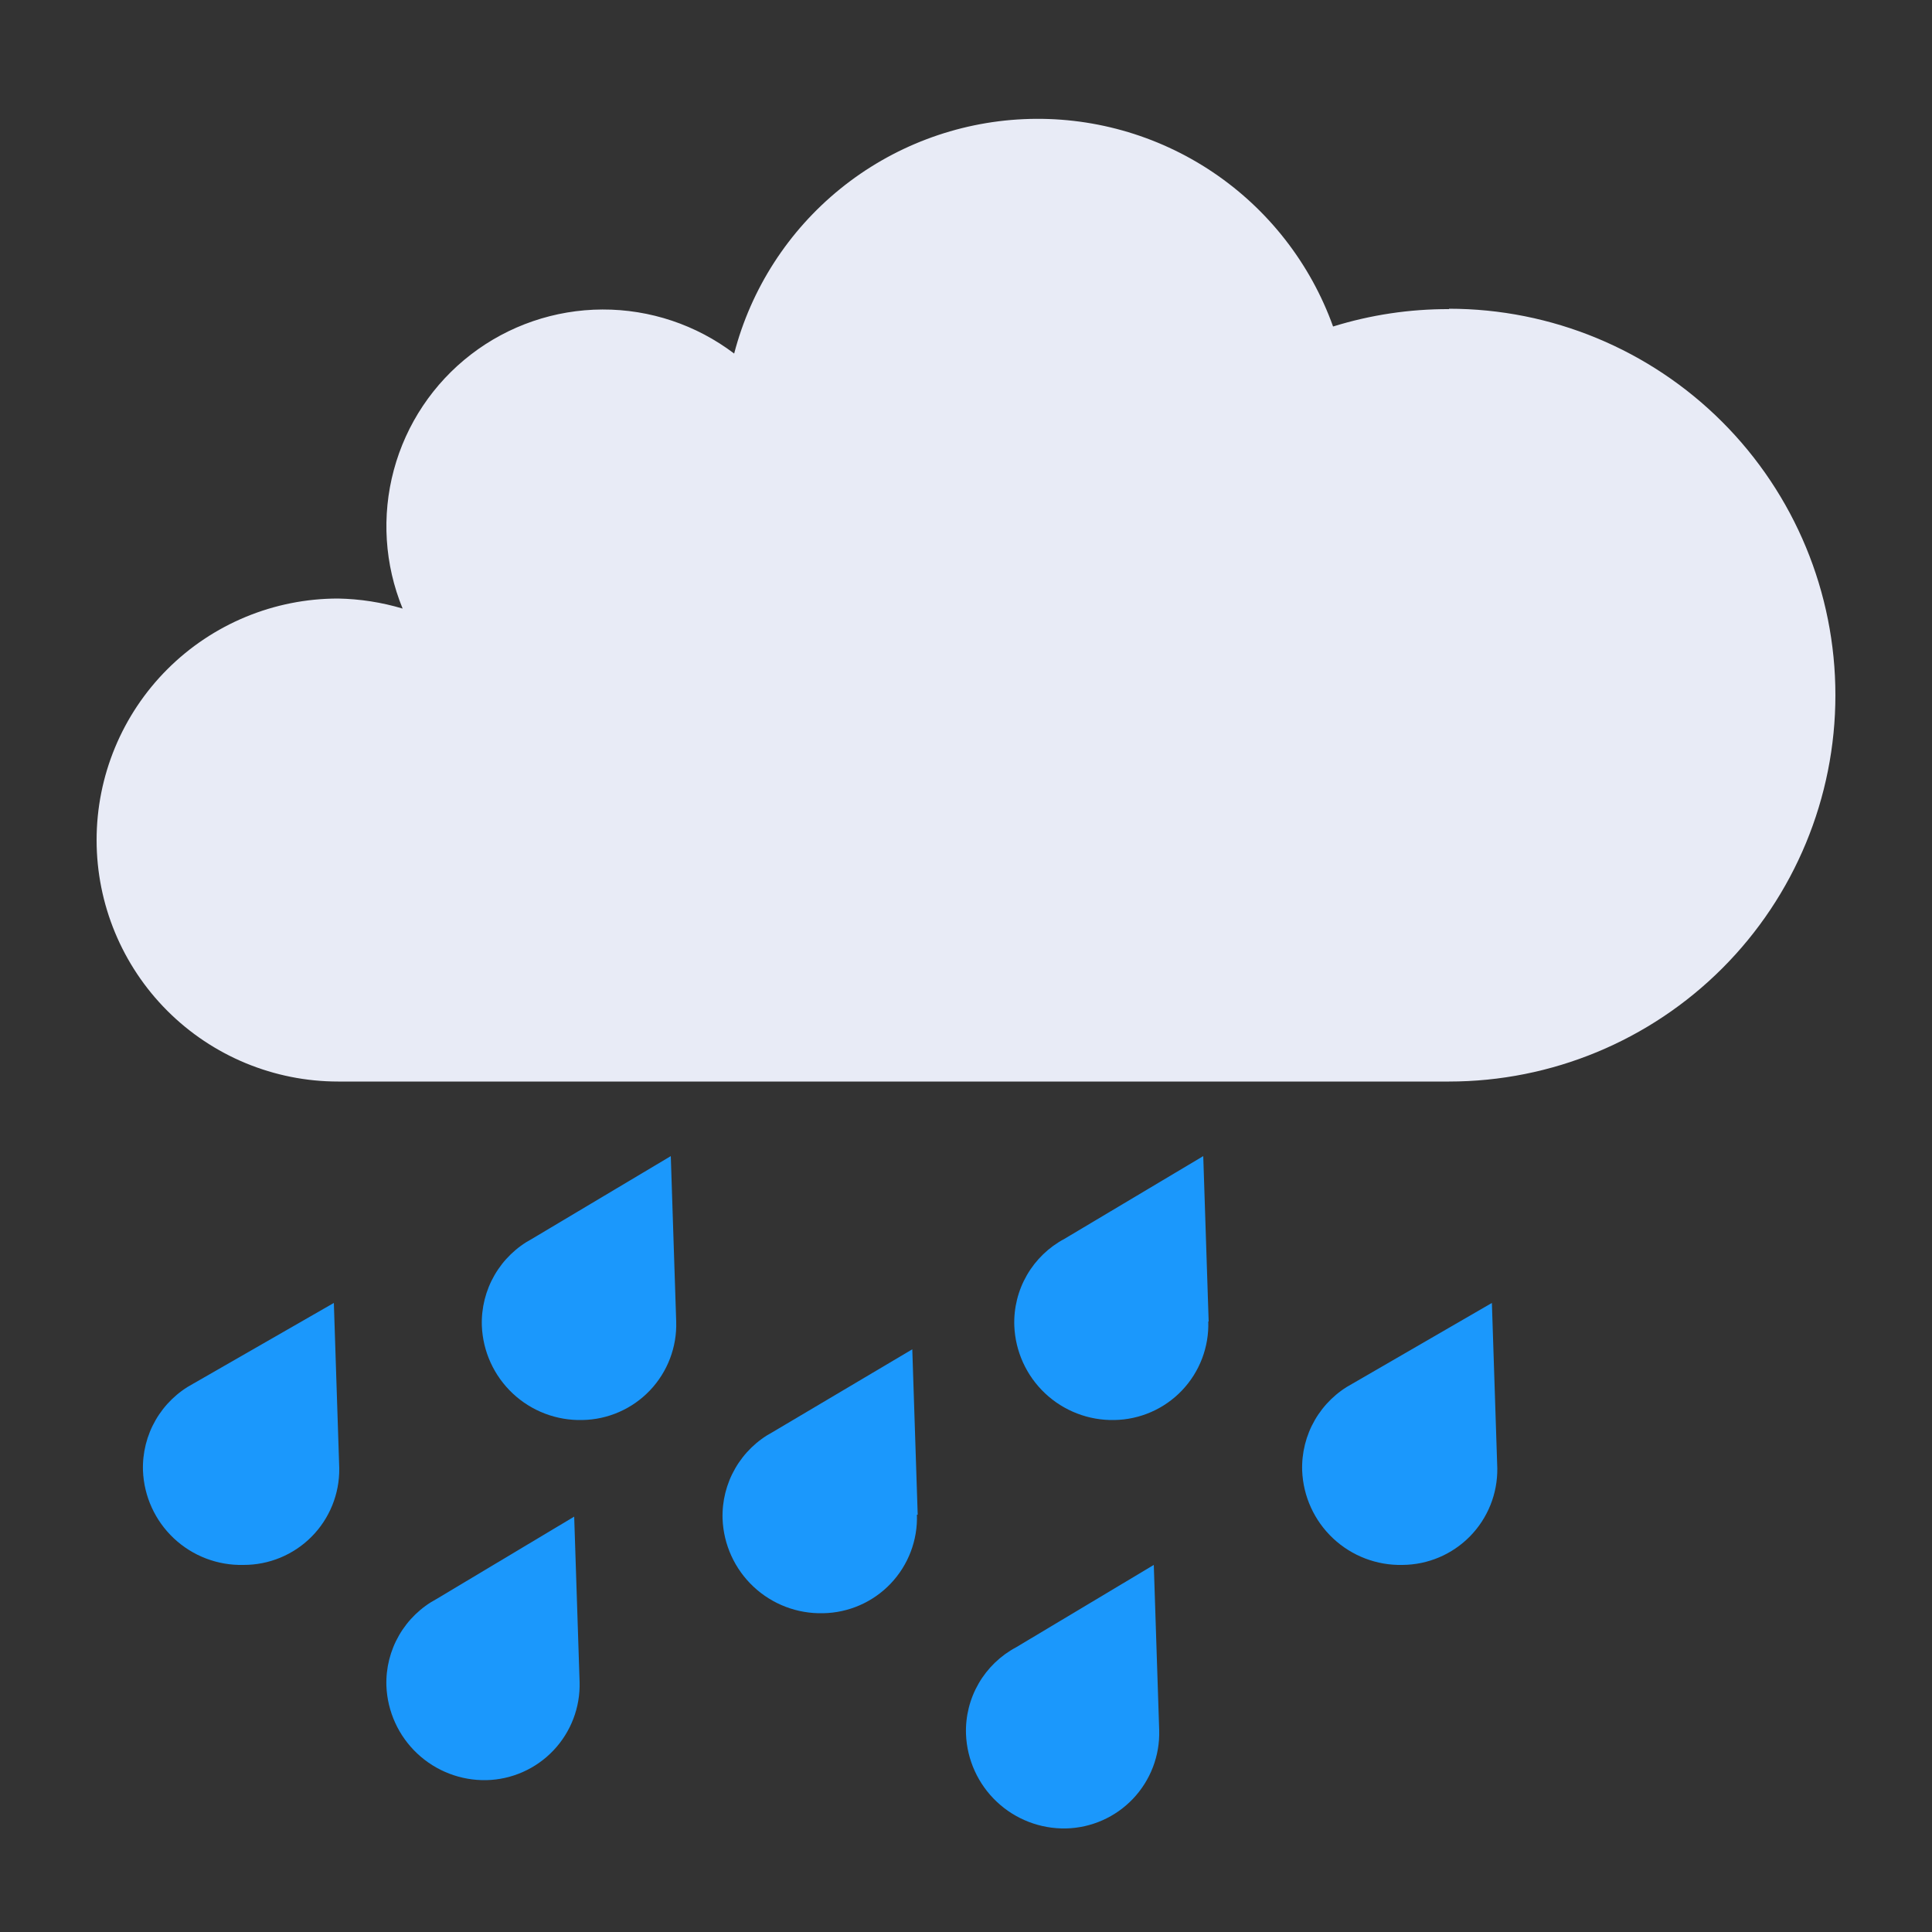 <svg id="Layer_1" data-name="Layer 1" xmlns="http://www.w3.org/2000/svg" xmlns:xlink="http://www.w3.org/1999/xlink" viewBox="0 0 50 50"><rect x="0" y="0" width="50" height="50" fill="#333333" stroke="none"/><defs><style>.cls-1,.cls-2{fill:none;}.cls-1{clip-rule:evenodd;}.cls-3{clip-path:url(#clip-path);}.cls-4{clip-path:url(#clip-path-2);}.cls-5{clip-path:url(#clip-path-3);}.cls-6{clip-path:url(#clip-path-4);}.cls-7{clip-path:url(#clip-path-5);}.cls-8{clip-path:url(#clip-path-6);}.cls-9{clip-path:url(#clip-path-7);}.cls-10{clip-path:url(#clip-path-8);}.cls-11{clip-path:url(#clip-path-9);}.cls-12{clip-path:url(#clip-path-10);}.cls-13{clip-path:url(#clip-path-11);}.cls-14{clip-path:url(#clip-path-12);}.cls-15{fill:#e8ebf6;}.cls-16{clip-path:url(#clip-path-13);}.cls-17{fill:#1b98fc;}.cls-18{clip-path:url(#clip-path-15);}.cls-19{clip-path:url(#clip-path-17);}.cls-20{clip-path:url(#clip-path-19);}.cls-21{clip-path:url(#clip-path-21);}.cls-22{clip-path:url(#clip-path-23);}.cls-23{clip-path:url(#clip-path-25);}.cls-24{clip-path:url(#clip-path-27);}.cls-25{clip-path:url(#clip-path-28);}.cls-26{clip-path:url(#clip-path-29);}.cls-27{clip-path:url(#clip-path-30);}.cls-28{clip-path:url(#clip-path-31);}.cls-29{clip-path:url(#clip-path-32);}.cls-30{clip-path:url(#clip-path-33);}.cls-31{clip-path:url(#clip-path-34);}.cls-32{clip-path:url(#clip-path-35);}.cls-33{clip-path:url(#clip-path-36);}.cls-34{clip-path:url(#clip-path-37);}.cls-35{clip-path:url(#clip-path-38);}.cls-36{clip-path:url(#clip-path-39);}.cls-37{clip-path:url(#clip-path-40);}.cls-38{clip-path:url(#clip-path-41);}.cls-39{clip-path:url(#clip-path-42);}.cls-40{clip-path:url(#clip-path-43);}.cls-41{clip-path:url(#clip-path-44);}.cls-42{clip-path:url(#clip-path-45);}.cls-43{clip-path:url(#clip-path-46);}.cls-44{clip-path:url(#clip-path-47);}.cls-45{clip-path:url(#clip-path-48);}.cls-46{clip-path:url(#clip-path-49);}.cls-47{clip-path:url(#clip-path-50);}.cls-48{clip-path:url(#clip-path-51);}.cls-49{clip-path:url(#clip-path-52);}.cls-50{clip-path:url(#clip-path-53);}.cls-51{clip-path:url(#clip-path-54);}.cls-52{clip-path:url(#clip-path-55);}.cls-53{clip-path:url(#clip-path-56);}.cls-54{clip-path:url(#clip-path-57);}.cls-55{clip-path:url(#clip-path-58);}.cls-56{clip-path:url(#clip-path-59);}.cls-57{clip-path:url(#clip-path-60);}.cls-58{clip-path:url(#clip-path-61);}</style><clipPath id="clip-path"><path class="cls-1" d="M-96.06,137.33a2.45,2.45,0,0,1,2.5-2.5,2.45,2.45,0,0,1,2.5,2.5v2.5a2.45,2.45,0,0,1-2.5,2.5,2.45,2.45,0,0,1-2.5-2.5Z"/></clipPath><clipPath id="clip-path-2"><path class="cls-1" d="M-73.56,154.83a2.45,2.45,0,0,1,2.5,2.5,2.45,2.45,0,0,1-2.5,2.5h-2.5a2.45,2.45,0,0,1-2.5-2.5,2.45,2.45,0,0,1,2.5-2.5Z"/></clipPath><clipPath id="clip-path-3"><path class="cls-1" d="M-111.06,154.83a2.45,2.45,0,0,1,2.5,2.5,2.45,2.45,0,0,1-2.5,2.5h-2.5a2.45,2.45,0,0,1-2.5-2.5,2.45,2.45,0,0,1,2.5-2.5Z"/></clipPath><clipPath id="clip-path-4"><path class="cls-1" d="M-104.65,143.95a2.45,2.45,0,0,1,0,3.53,2.45,2.45,0,0,1-3.54,0l-1.77-1.77a2.45,2.45,0,0,1,0-3.54,2.45,2.45,0,0,1,3.54,0Z"/></clipPath><clipPath id="clip-path-5"><path class="cls-1" d="M-78.4,170.2a2.45,2.45,0,0,1,0,3.53,2.45,2.45,0,0,1-3.53,0L-83.71,172a2.45,2.45,0,0,1,0-3.53,2.45,2.45,0,0,1,3.53,0Z"/></clipPath><clipPath id="clip-path-6"><path class="cls-1" d="M-78.92,147.48a2.45,2.45,0,0,1-3.53,0,2.45,2.45,0,0,1,0-3.53l1.77-1.77a2.45,2.45,0,0,1,3.53,0,2.45,2.45,0,0,1,0,3.53Z"/></clipPath><clipPath id="clip-path-7"><path class="cls-1" d="M-105.17,173.73a2.45,2.45,0,0,1-3.54,0,2.45,2.45,0,0,1,0-3.53l1.77-1.77a2.45,2.45,0,0,1,3.53,0,2.45,2.45,0,0,1,0,3.54Z"/></clipPath><clipPath id="clip-path-8"><path class="cls-1" d="M-96.06,174.83a2.45,2.45,0,0,1,2.5-2.5,2.45,2.45,0,0,1,2.5,2.5v2.5a2.45,2.45,0,0,1-2.5,2.5,2.45,2.45,0,0,1-2.5-2.5Z"/></clipPath><clipPath id="clip-path-9"><path class="cls-1" d="M-81.06,157.33a12.5,12.5,0,0,0-12.5-12.5,12.5,12.5,0,0,0-12.5,12.5,12.5,12.5,0,0,0,12.5,12.5,12.5,12.5,0,0,0,12.5-12.5"/></clipPath><clipPath id="clip-path-10"><path class="cls-1" d="M-94,36.44l-11.81,20.71a14,14,0,0,0-.1,14.82,14.51,14.51,0,0,0,19.76,4.82,14.1,14.1,0,0,0,4.89-19.5Z"/></clipPath><clipPath id="clip-path-11"><path class="cls-1" d="M37.5,8a10,10,0,0,0-3,.45A8.12,8.12,0,0,0,19,9.15a5.61,5.61,0,0,0-8.58,6.6,6.22,6.22,0,0,0-1.67-.26,6.25,6.25,0,0,0,0,12.5H37.5a10,10,0,0,0,0-20"/></clipPath><clipPath id="clip-path-12"><rect class="cls-2" x="-237.5" y="-870" width="1440" height="2760"/></clipPath><clipPath id="clip-path-13"><path class="cls-1" d="M17.5,34.2l-.14-4.28-3.59,2.14a2.46,2.46,0,0,0-1.3,2.25,2.54,2.54,0,0,0,2.6,2.44A2.47,2.47,0,0,0,17.5,34.2"/></clipPath><clipPath id="clip-path-15"><path class="cls-1" d="M15,43.53l-.14-4.28L11.3,41.38A2.46,2.46,0,0,0,10,43.63a2.54,2.54,0,0,0,2.59,2.44A2.47,2.47,0,0,0,15,43.53"/></clipPath><clipPath id="clip-path-17"><path class="cls-1" d="M8.78,38l-.14-4.28L5,35.81a2.46,2.46,0,0,0-1.3,2.25,2.54,2.54,0,0,0,2.6,2.44A2.47,2.47,0,0,0,8.78,38"/></clipPath><clipPath id="clip-path-19"><path class="cls-1" d="M31.28,34.2l-.14-4.28-3.59,2.14a2.45,2.45,0,0,0-1.3,2.25,2.54,2.54,0,0,0,2.59,2.44,2.47,2.47,0,0,0,2.43-2.55"/></clipPath><clipPath id="clip-path-21"><path class="cls-1" d="M23.75,39.2l-.14-4.28L20,37.06a2.46,2.46,0,0,0-1.3,2.25,2.54,2.54,0,0,0,2.6,2.44,2.47,2.47,0,0,0,2.43-2.55"/></clipPath><clipPath id="clip-path-23"><path class="cls-1" d="M30,44.78l-.14-4.28L26.3,42.63A2.45,2.45,0,0,0,25,44.88a2.54,2.54,0,0,0,2.59,2.44A2.47,2.47,0,0,0,30,44.78"/></clipPath><clipPath id="clip-path-25"><path class="cls-1" d="M38.75,38l-.14-4.28L35,35.81a2.46,2.46,0,0,0-1.3,2.25,2.54,2.54,0,0,0,2.6,2.44A2.47,2.47,0,0,0,38.75,38"/></clipPath><clipPath id="clip-path-27"><path class="cls-1" d="M19.9,154.83a.52.52,0,0,1-.46-.76l4.32-8H17.4a.71.71,0,0,1-.7-.37,1,1,0,0,1,.06-.88l4.49-11.25c.1-.08,8.63.49,8.75.49a.52.52,0,0,1,.46.76l-4.77,7.5H32a.52.52,0,0,1,.34.91L20.24,154.7a.52.52,0,0,1-.34.13"/></clipPath><clipPath id="clip-path-28"><path class="cls-1" d="M37.5,114.83a10,10,0,0,0-3,.45A8.12,8.12,0,0,0,19,116a5.61,5.61,0,0,0-8.58,6.6,6.22,6.22,0,0,0-1.67-.26,6.25,6.25,0,1,0,0,12.5H37.5a10,10,0,0,0,0-20"/></clipPath><clipPath id="clip-path-29"><path class="cls-1" d="M166.06,75a22.5,22.5,0,1,1-22.5-22.5A22.5,22.5,0,0,1,166.06,75"/></clipPath><clipPath id="clip-path-30"><path class="cls-1" d="M138.56,63.13a4.38,4.38,0,1,1-4.37-4.37,4.37,4.37,0,0,1,4.38,4.38"/></clipPath><clipPath id="clip-path-31"><path class="cls-1" d="M149.81,72.5a3.75,3.75,0,1,1-3.75-3.75,3.75,3.75,0,0,1,3.75,3.75"/></clipPath><clipPath id="clip-path-32"><path class="cls-1" d="M152.31,86.88a4.38,4.38,0,1,1-4.37-4.37,4.37,4.37,0,0,1,4.38,4.38"/></clipPath><clipPath id="clip-path-33"><path class="cls-1" d="M149.81,60a2.5,2.5,0,1,1-2.5-2.5,2.5,2.5,0,0,1,2.5,2.5"/></clipPath><clipPath id="clip-path-34"><path class="cls-1" d="M123.56,75a1.25,1.25,0,1,0,1.25-1.25A1.25,1.25,0,0,0,123.56,75"/></clipPath><clipPath id="clip-path-35"><path class="cls-1" d="M157.31,63.75a1.25,1.25,0,1,0,1.25-1.25,1.25,1.25,0,0,0-1.25,1.25"/></clipPath><clipPath id="clip-path-36"><path class="cls-1" d="M138.56,91.25A1.25,1.25,0,1,0,139.81,90a1.25,1.25,0,0,0-1.25,1.25"/></clipPath><clipPath id="clip-path-37"><path class="cls-1" d="M163.56,76.25a2.5,2.5,0,1,1-2.5-2.5,2.5,2.5,0,0,1,2.5,2.5"/></clipPath><clipPath id="clip-path-38"><path class="cls-1" d="M136.06,81.25a2.5,2.5,0,1,1-2.5-2.5,2.5,2.5,0,0,1,2.5,2.5"/></clipPath><clipPath id="clip-path-39"><rect class="cls-2" x="209.28" y="54.75" width="49.07" height="53"/></clipPath><clipPath id="clip-path-40"><path class="cls-1" d="M156.06,143.13a10,10,0,0,0-3,.45,8.12,8.12,0,0,0-15.54.7,5.61,5.61,0,0,0-8.58,6.6,6.24,6.24,0,1,0-1.67,12.24h28.75a10,10,0,0,0,0-20"/></clipPath><clipPath id="clip-path-41"><path class="cls-1" d="M126.06,177.5a.62.62,0,0,1-1.25,0V170a.63.63,0,0,1,1.25,0Z"/></clipPath><clipPath id="clip-path-42"><path class="cls-1" d="M129,175.09a.62.62,0,1,1-.62,1.08l-6.5-3.75a.62.62,0,1,1,.63-1.08Z"/></clipPath><clipPath id="clip-path-43"><path class="cls-1" d="M121.87,175.09a.62.62,0,1,0,.63,1.08l6.49-3.75a.62.62,0,1,0-.62-1.08Z"/></clipPath><clipPath id="clip-path-44"><path class="cls-1" d="M138.56,182.5a.63.63,0,0,1-1.25,0V175a.63.63,0,0,1,1.25,0Z"/></clipPath><clipPath id="clip-path-45"><path class="cls-1" d="M141.49,180.09a.62.62,0,1,1-.62,1.08l-6.49-3.75a.62.62,0,1,1,.63-1.08Z"/></clipPath><clipPath id="clip-path-46"><path class="cls-1" d="M134.37,180.09a.62.62,0,1,0,.63,1.08l6.49-3.75a.62.62,0,1,0-.62-1.08Z"/></clipPath><clipPath id="clip-path-47"><path class="cls-1" d="M136.06,172.5a.63.63,0,0,1-1.25,0V165a.63.63,0,0,1,1.25,0Z"/></clipPath><clipPath id="clip-path-48"><path class="cls-1" d="M139,170.09a.62.62,0,1,1-.62,1.08l-6.49-3.75a.62.62,0,1,1,.63-1.08Z"/></clipPath><clipPath id="clip-path-49"><path class="cls-1" d="M131.87,170.09a.62.62,0,1,0,.63,1.08l6.49-3.75a.62.62,0,1,0-.62-1.08Z"/></clipPath><clipPath id="clip-path-50"><path class="cls-1" d="M148.56,173.75a.63.63,0,0,1-1.25,0v-7.5a.63.63,0,0,1,1.25,0Z"/></clipPath><clipPath id="clip-path-51"><path class="cls-1" d="M151.49,171.34a.62.62,0,1,1-.62,1.08l-6.49-3.75a.62.62,0,1,1,.63-1.08Z"/></clipPath><clipPath id="clip-path-52"><path class="cls-1" d="M144.37,171.34a.62.62,0,1,0,.63,1.08l6.49-3.75a.62.62,0,1,0-.62-1.08Z"/></clipPath><clipPath id="clip-path-53"><path class="cls-1" d="M161.06,172.5a.63.63,0,0,1-1.25,0V165a.63.63,0,0,1,1.25,0Z"/></clipPath><clipPath id="clip-path-54"><path class="cls-1" d="M164,170.09a.62.62,0,0,1-.62,1.08l-6.49-3.75a.62.62,0,1,1,.63-1.08Z"/></clipPath><clipPath id="clip-path-55"><path class="cls-1" d="M156.87,170.09a.62.62,0,1,0,.63,1.08l6.49-3.75a.62.62,0,0,0-.62-1.08Z"/></clipPath><clipPath id="clip-path-56"><path class="cls-1" d="M154.81,182.5a.63.63,0,0,1-1.25,0V175a.63.63,0,0,1,1.25,0Z"/></clipPath><clipPath id="clip-path-57"><path class="cls-1" d="M157.74,180.09a.62.62,0,0,1-.62,1.08l-6.5-3.75a.62.62,0,1,1,.63-1.08Z"/></clipPath><clipPath id="clip-path-58"><path class="cls-1" d="M150.62,180.09a.62.62,0,1,0,.63,1.08l6.49-3.75a.62.62,0,0,0-.62-1.08Z"/></clipPath><clipPath id="clip-path-59"><path class="cls-1" d="M259.13,208.78s4.48-7.24,3.33-13.85c-.89-5.13-4.23-6.17-7.55-10.73-3.91-5.37-4.3-9.33-3.12-11.25,1.41-2.29,6.67-5,18.44-5,7.55,0,11,2,12.13,4.27,1.41,2.76.57,12-2.76,18.33C274.11,201,268,208,262.41,210.45c-4.44,1.93-3.28-1.67-3.28-1.67"/></clipPath><clipPath id="clip-path-60"><path class="cls-1" d="M251.78,172.95c-1.18,1.92-.78,5.88,3.13,11.25,3.32,4.56,6.66,5.6,7.55,10.73.67,3.85-.57,7.92-1.73,10.64h8.41a62.62,62.62,0,0,0,10.46-15c3.33-6.35,4.17-15.57,2.76-18.33l-7.45-2.62H257.09C254.14,170.56,252.48,171.8,251.78,172.95Z"/></clipPath><clipPath id="clip-path-61"><path class="cls-1" d="M279.77,212.95a2.57,2.57,0,0,0,0-.31,2.7,2.7,0,0,0-1.93-2.58,4.84,4.84,0,0,0-9-2,3.61,3.61,0,0,0-5.11,1.34,3.58,3.58,0,0,0-2.6-1.12,3.54,3.54,0,0,0-1,.17,3.4,3.4,0,0,0-1.46-.63,5.12,5.12,0,0,0-9.8.81,3.35,3.35,0,0,0-.39,0,3.09,3.09,0,0,0-2.82,4.37Z"/></clipPath></defs><title>weather</title><g class="cls-13"><g class="cls-14"><rect class="cls-15" x="-2.5" y="-2" width="55" height="35"/></g></g><g class="cls-16"><g class="cls-14"><rect class="cls-17" x="7.47" y="24.92" width="15.03" height="16.83"/></g></g><g class="cls-18"><g class="cls-14"><rect class="cls-17" x="5" y="34.25" width="15.03" height="16.83"/></g></g><g class="cls-19"><g class="cls-14"><rect class="cls-17" x="-1.25" y="28.67" width="15.03" height="16.83"/></g></g><g class="cls-20"><g class="cls-14"><rect class="cls-17" x="21.25" y="24.92" width="15.03" height="16.83"/></g></g><g class="cls-21"><g class="cls-14"><rect class="cls-17" x="13.72" y="29.92" width="15.03" height="16.83"/></g></g><g class="cls-22"><g class="cls-14"><rect class="cls-17" x="20" y="35.5" width="15.03" height="16.83"/></g></g><g class="cls-23"><g class="cls-14"><rect class="cls-17" x="28.72" y="28.67" width="15.03" height="16.83"/></g></g></svg>